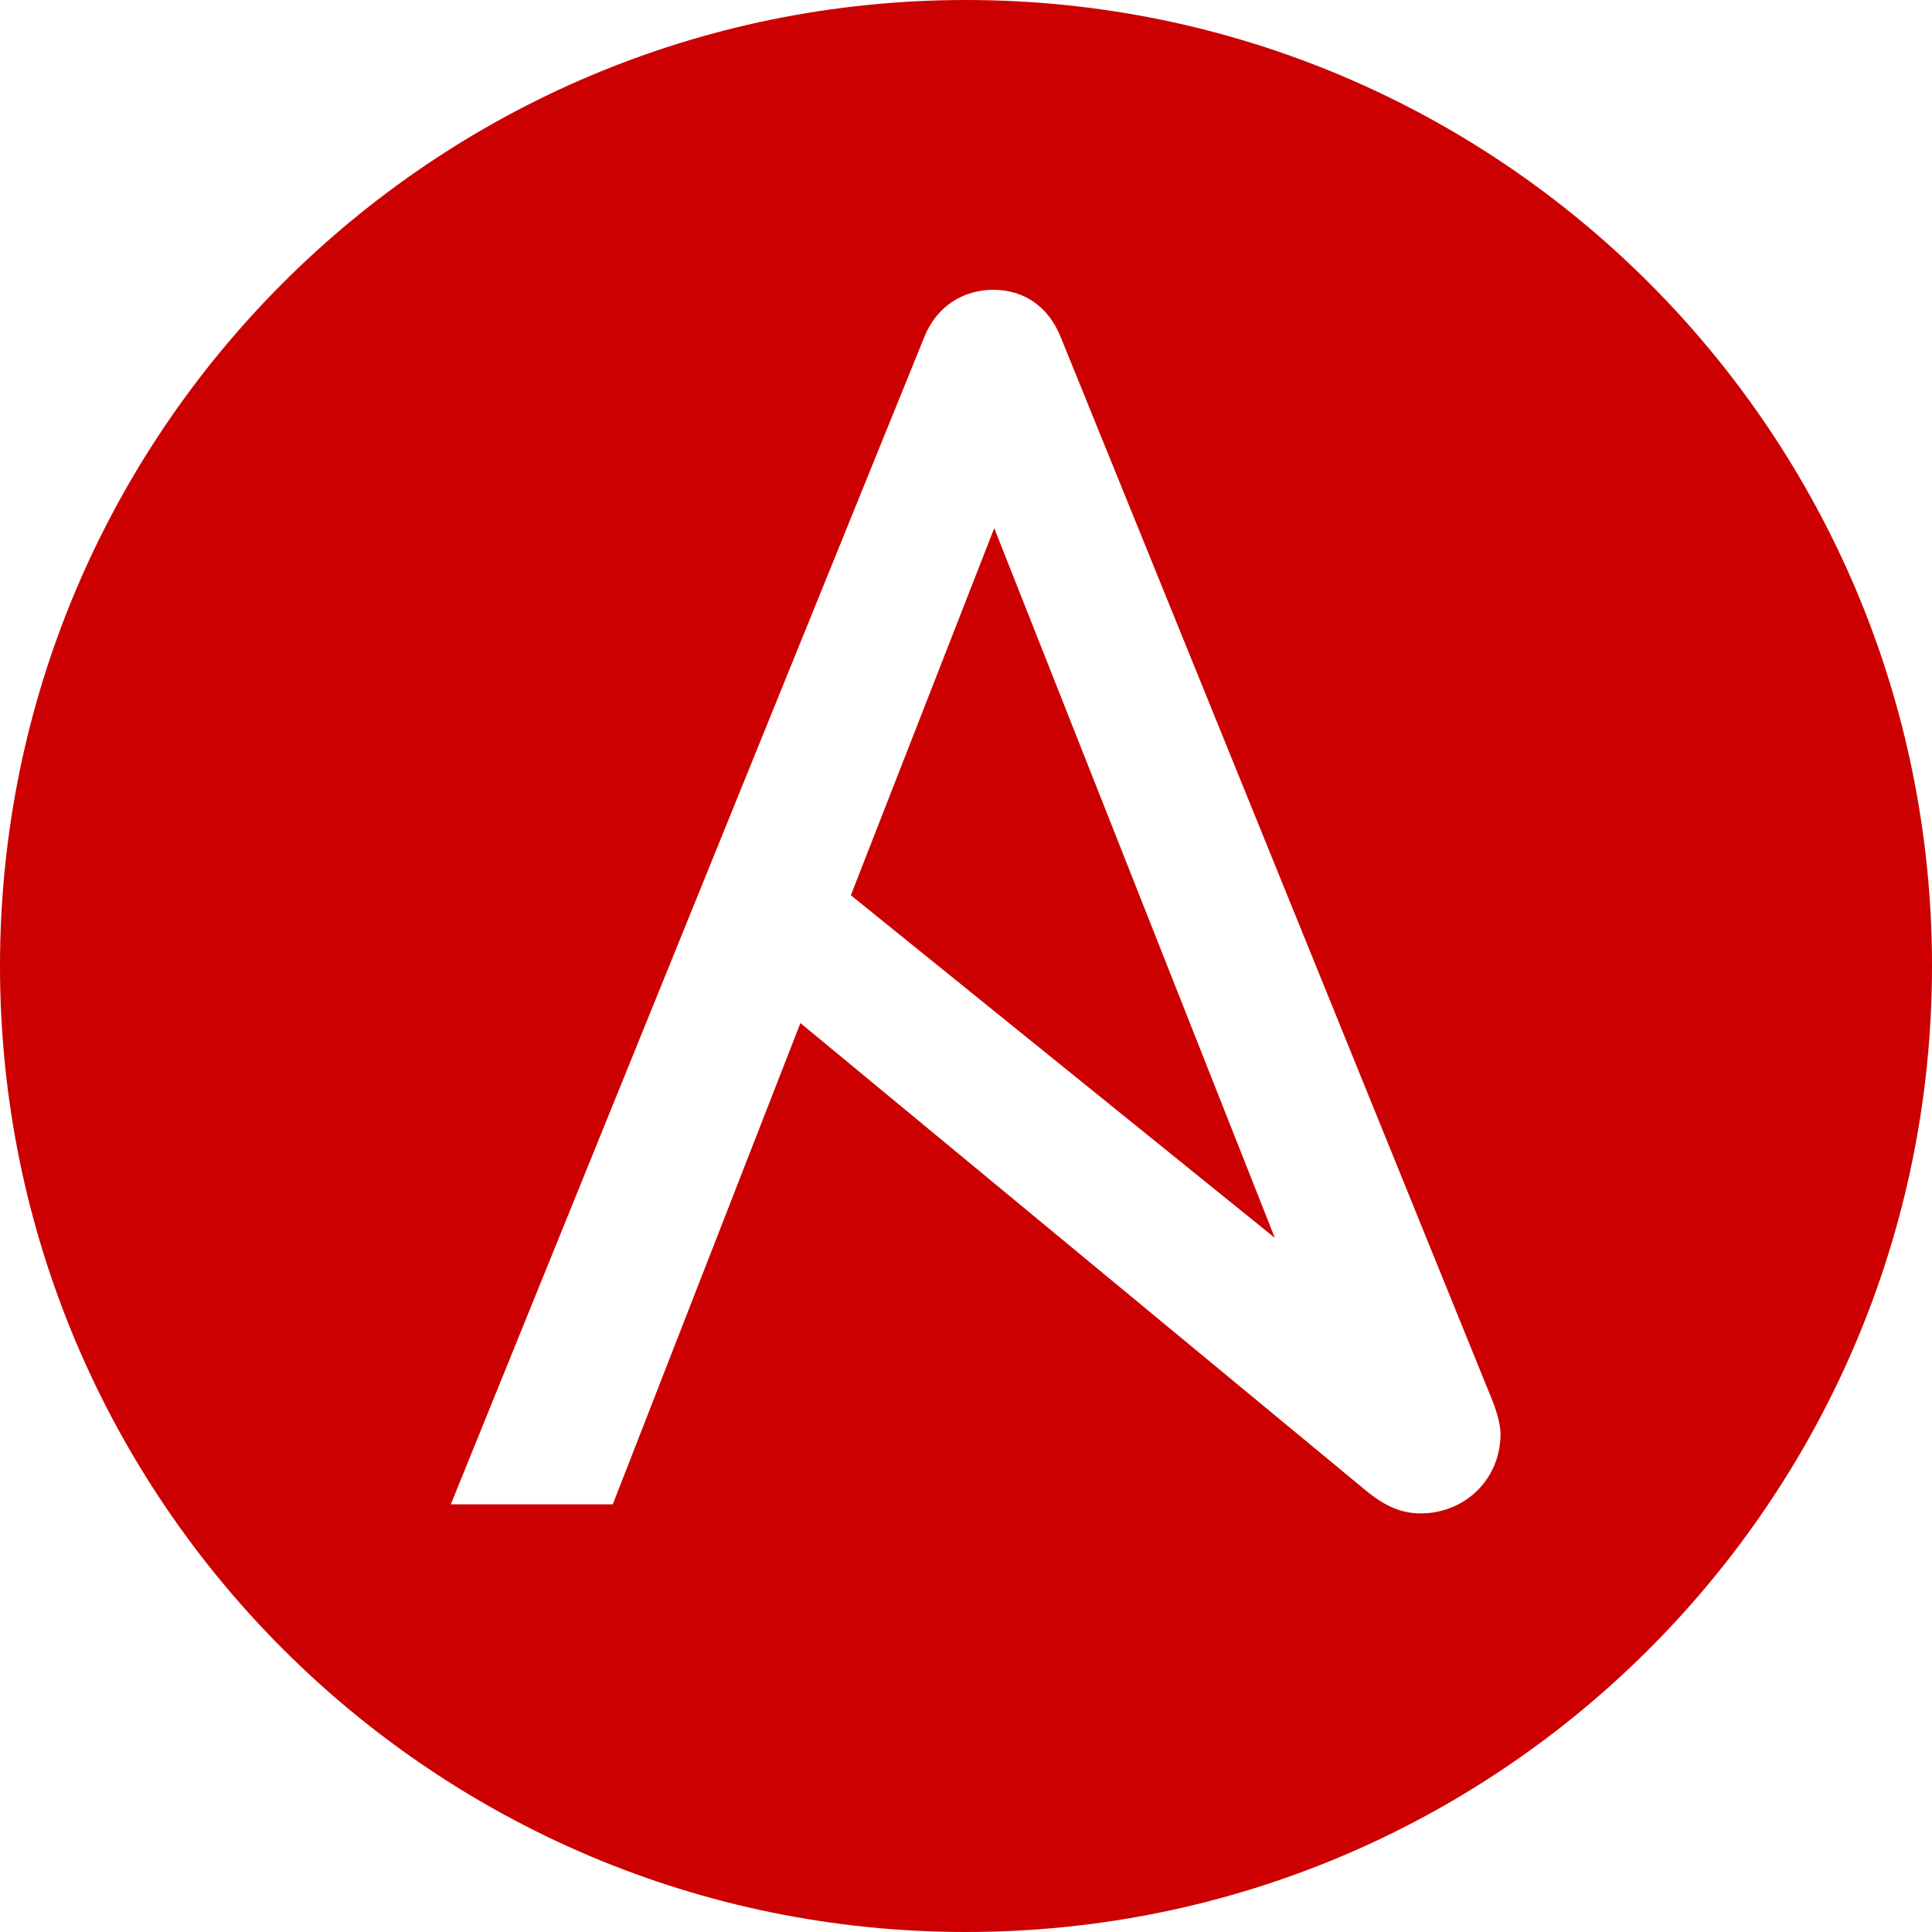 <svg width="60" height="60" viewBox="0 0 60 60" fill="none" xmlns="http://www.w3.org/2000/svg">
<path fill-rule="evenodd" clip-rule="evenodd" d="M30 60C46.569 60 60 46.569 60 30C60 13.431 46.569 0 30 0C13.431 0 0 13.431 0 30C0 46.569 13.431 60 30 60ZM32.939 10.464L46.353 43.51C46.518 43.932 46.6 44.298 46.6 44.523C46.6 45.987 45.446 47 44.127 47C43.467 47 42.944 46.746 42.257 46.156L24.858 31.772L19.03 46.719H14L28.706 10.464C29.091 9.507 29.915 9 30.849 9C31.784 9 32.554 9.507 32.939 10.464ZM39.591 38.443L30.877 16.403L26.424 27.803L39.591 38.443Z" fill="#CC0000"/>
</svg>
